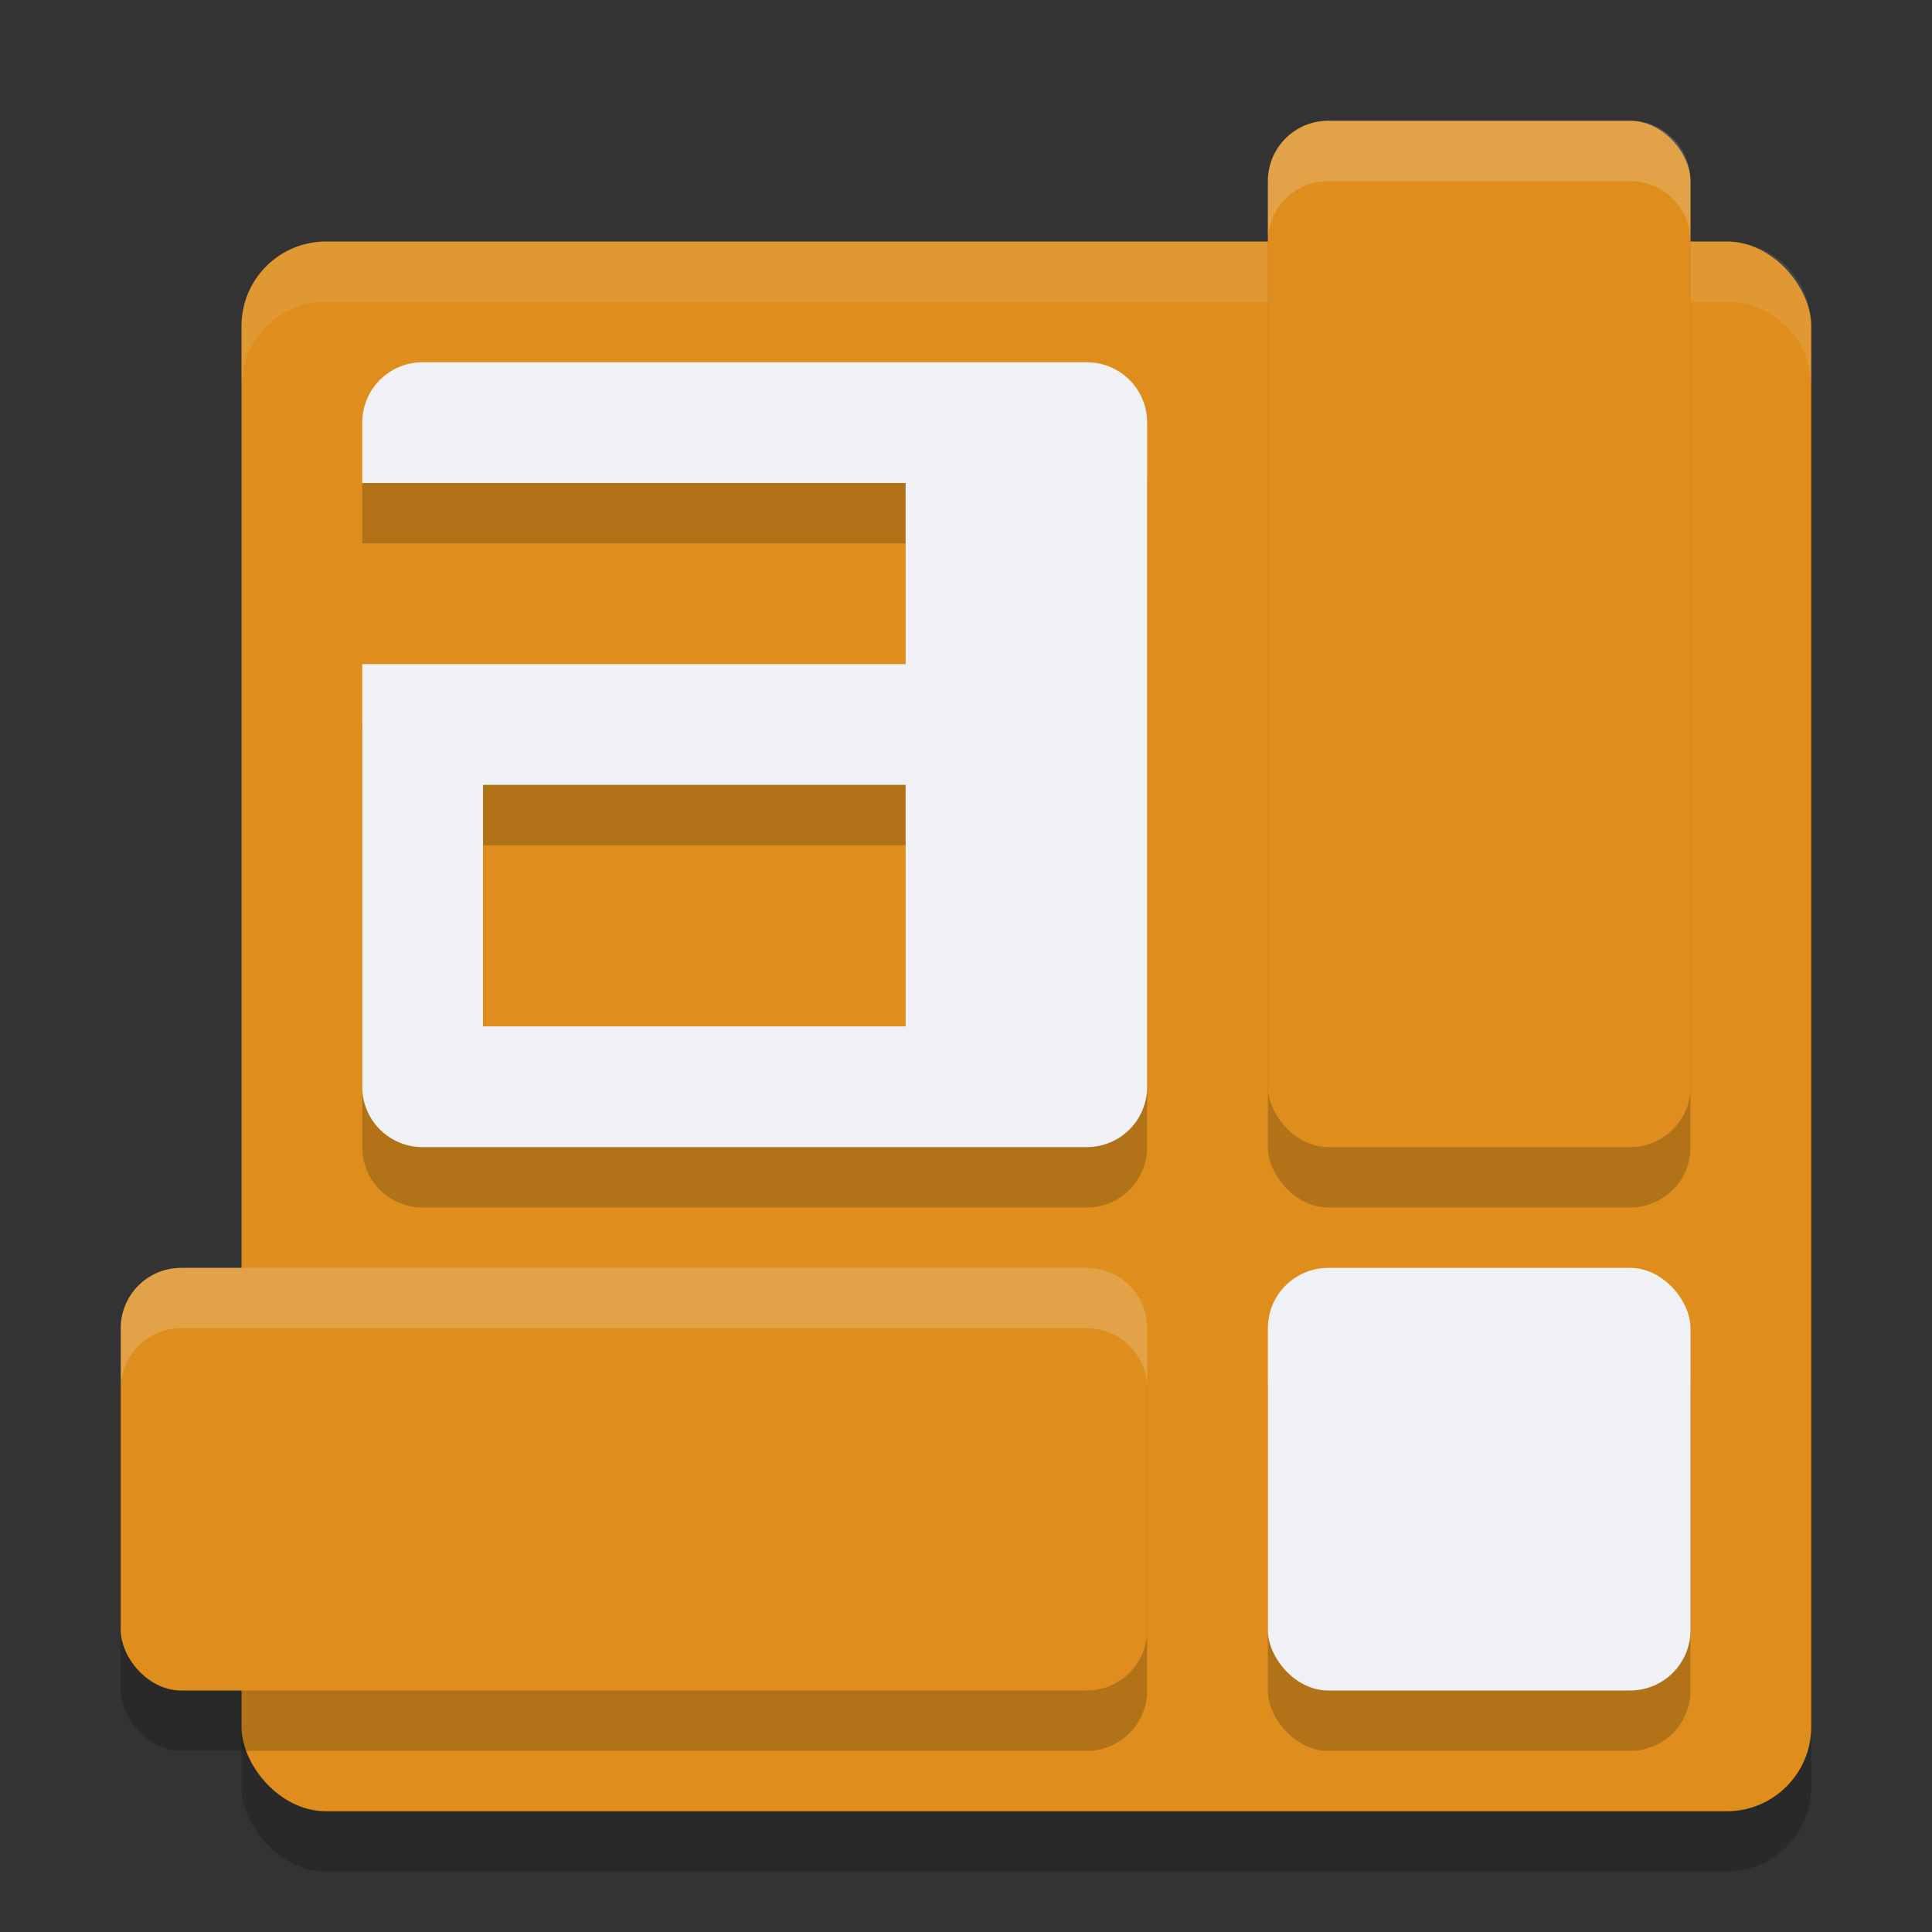 <svg xmlns="http://www.w3.org/2000/svg" width="32" height="32" version="1.1">
 <rect width="100%" height="100%" fill="#333333" stroke="none"/>
 <rect style="opacity:0.2" width="26" height="26" x="4" y="5" rx="1.4" ry="1.4"/>
 <rect style="fill:#df8e1d" width="26" height="26" x="4" y="4" rx="1.4" ry="1.4"/>
 <rect style="opacity:0.2" width="7" height="17" x="21" y="3" rx="1" ry="1"/>
 <path style="fill:#eff1f5;opacity:0.1" d="M 5.4 4 C 4.625 4 4 4.625 4 5.4 L 4 6.4 C 4 5.625 4.625 5 5.4 5 L 28.6 5 C 29.375 5 30 5.625 30 6.4 L 30 5.4 C 30 4.625 29.375 4 28.6 4 L 5.4 4 z"/>
 <rect style="fill:#df8e1d" width="7" height="17" x="21" y="2" rx="1" ry="1"/>
 <rect style="opacity:0.2" width="17" height="7" x="2" y="22" rx="1" ry="1"/>
 <rect style="fill:#df8e1d" width="17" height="7" x="2" y="21" rx="1" ry="1"/>
 <rect style="opacity:0.2" width="7" height="7" x="21" y="22" rx="1" ry="1"/>
 <rect style="fill:#eff1f5" width="7" height="7" x="21" y="21" rx="1" ry="1"/>
 <path style="opacity:0.2" d="M 7,7 C 6.446,7 6,7.446 6,8 V 9 H 15 V 12 H 6 V 19 C 6,19.554 6.446,20 7,20 H 18 C 18.554,20 19,19.554 19,19 V 8 C 19,7.446 18.554,7 18,7 Z M 8,14 H 15 V 18 H 8 Z"/>
 <path style="fill:#eff1f5" d="M 7,6 C 6.446,6 6,6.446 6,7 V 8 H 15 V 11 H 6 V 18 C 6,18.554 6.446,19 7,19 H 18 C 18.554,19 19,18.554 19,18 V 7 C 19,6.446 18.554,6 18,6 Z M 8,13 H 15 V 17 H 8 Z"/>
 <path style="fill:#eff1f5;opacity:0.2" d="M 22 2 C 21.446 2 21 2.446 21 3 L 21 4 C 21 3.446 21.446 3 22 3 L 27 3 C 27.554 3 28 3.446 28 4 L 28 3 C 28 2.446 27.554 2 27 2 L 22 2 z"/>
 <path style="fill:#eff1f5;opacity:0.2" d="M 3 21 C 2.446 21 2 21.446 2 22 L 2 23 C 2 22.446 2.446 22 3 22 L 18 22 C 18.554 22 19 22.446 19 23 L 19 22 C 19 21.446 18.554 21 18 21 L 3 21 z"/>
</svg>
